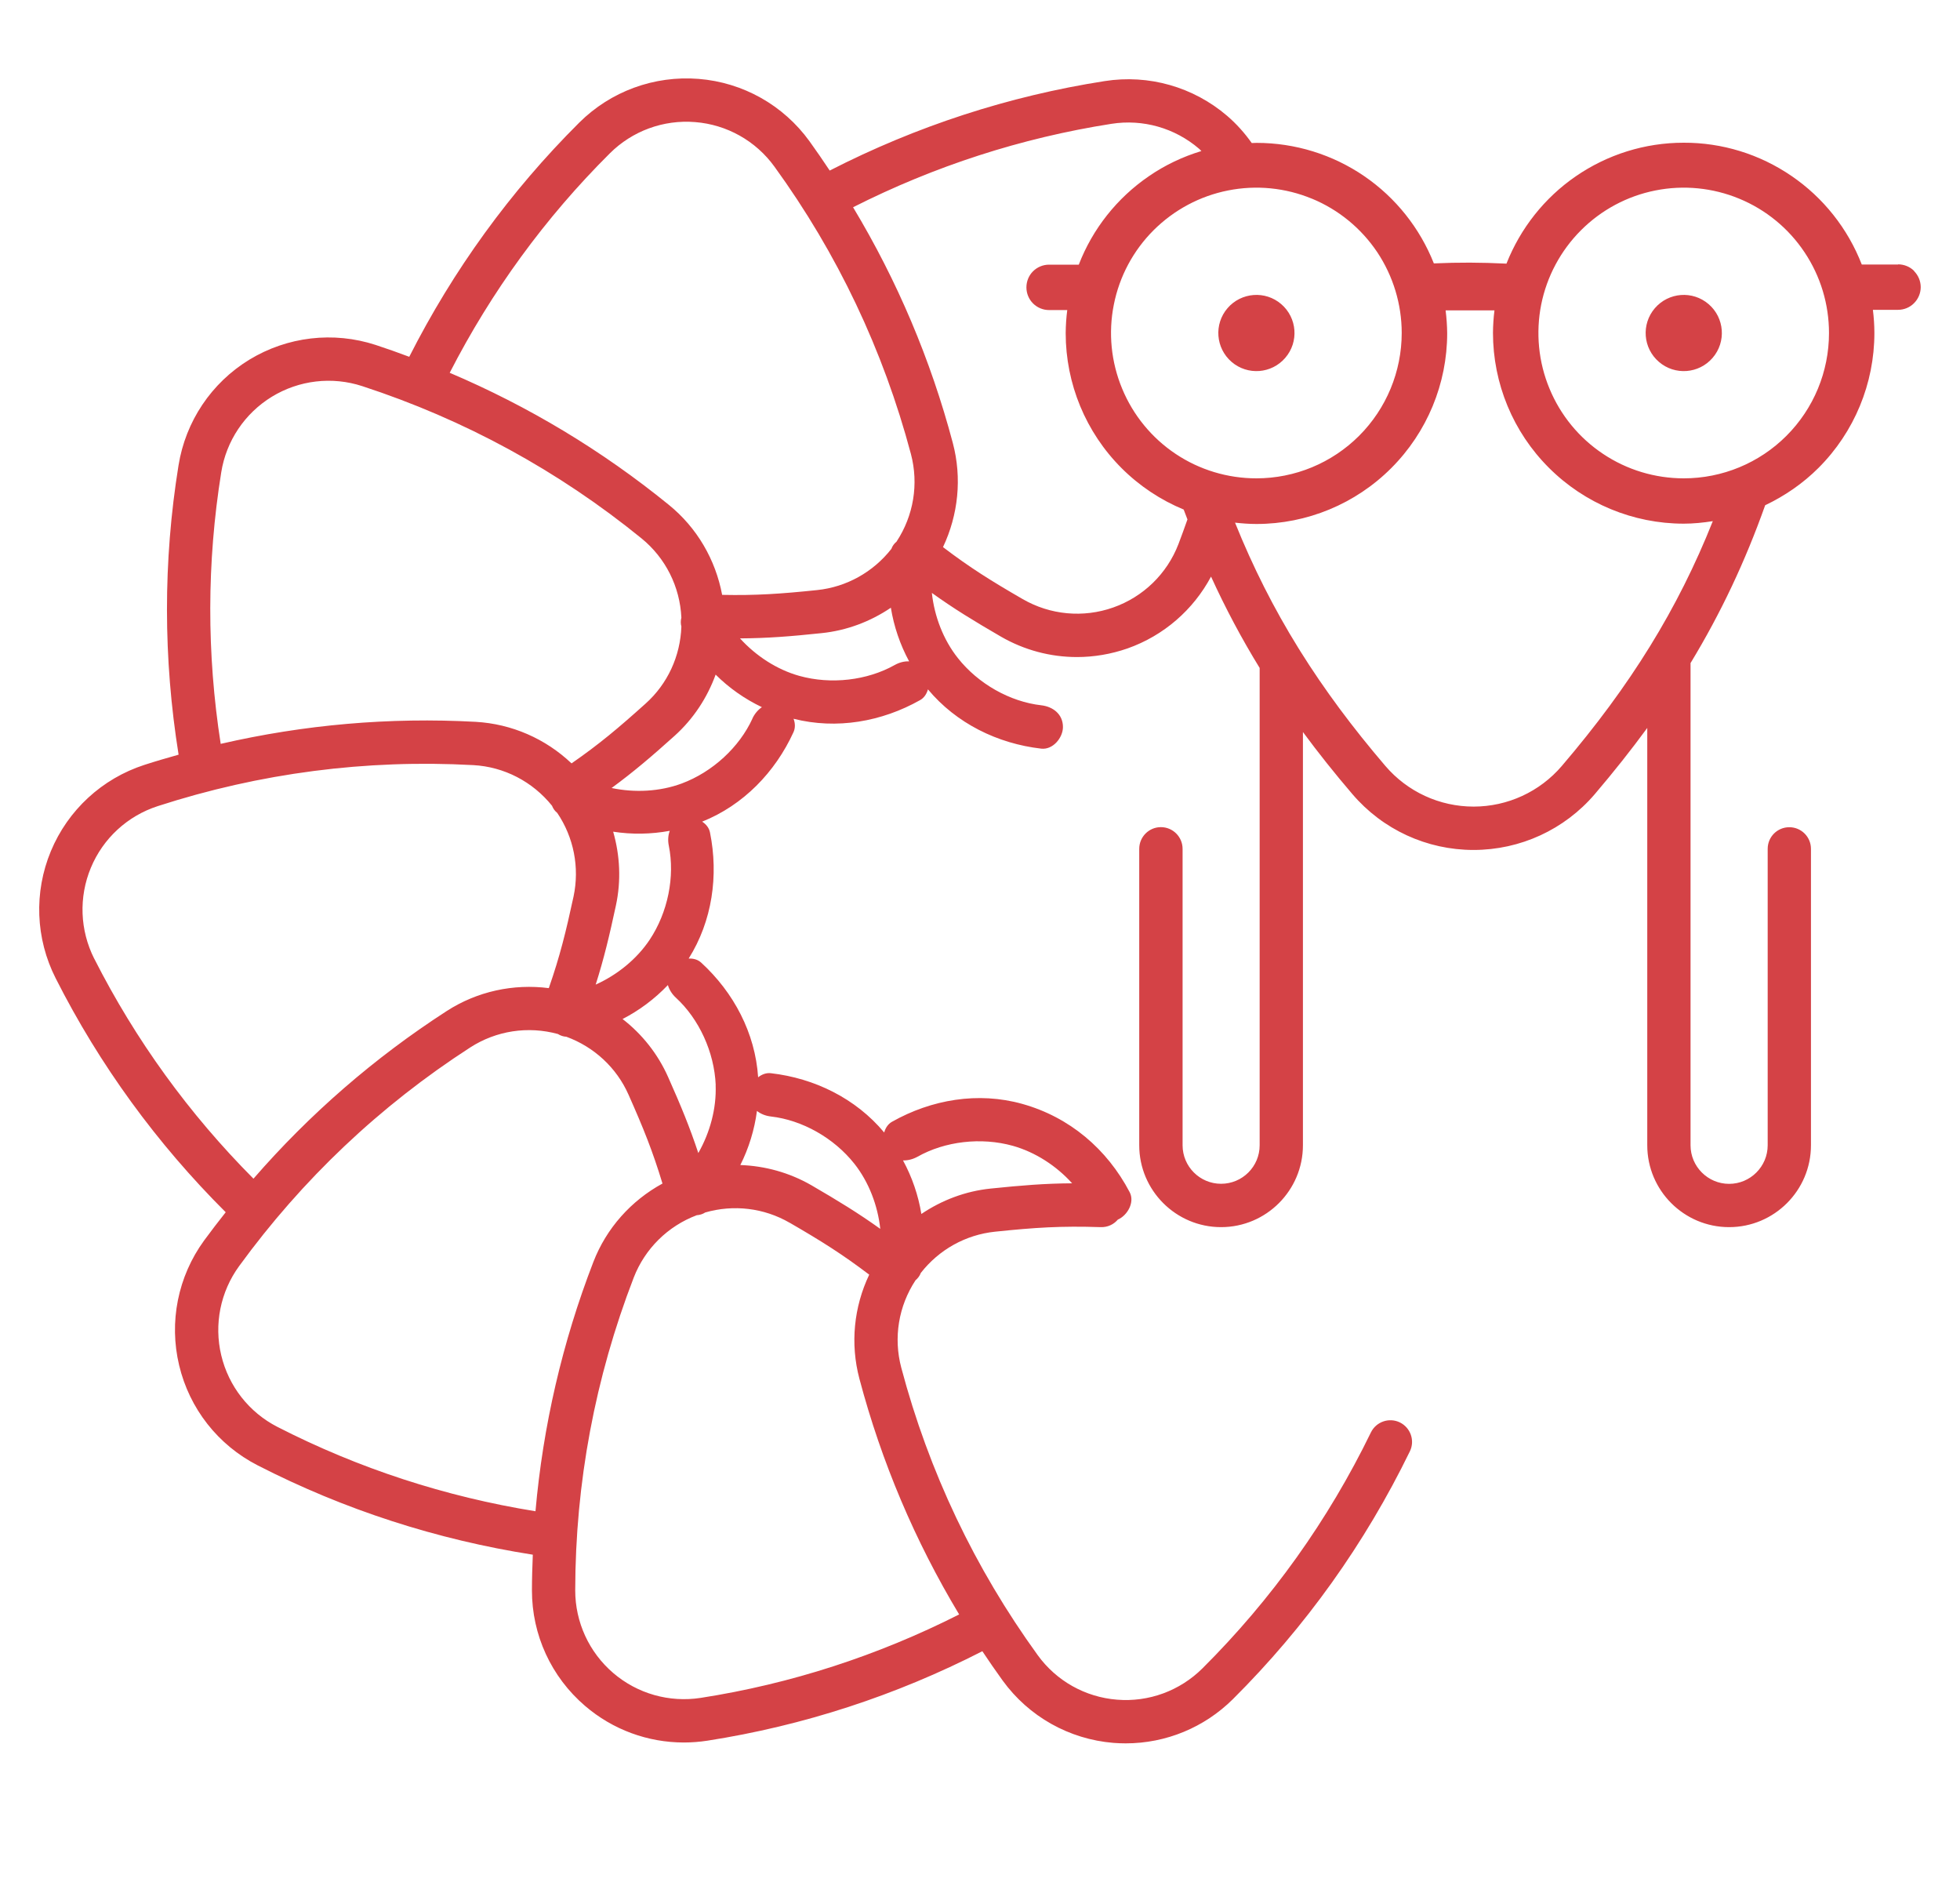 <svg width="25" height="24" viewBox="0 0 25 24" fill="none" xmlns="http://www.w3.org/2000/svg">
<g clip-path="url(#clip0_1030_352)">
<path d="M24.415 3.455C24.361 3.401 24.287 3.371 24.21 3.371V3.373H23.747C23.569 2.915 23.257 2.521 22.851 2.244C22.445 1.966 21.965 1.818 21.474 1.82C20.982 1.82 20.503 1.97 20.098 2.249C19.699 2.524 19.393 2.912 19.215 3.362C18.883 3.346 18.61 3.345 18.289 3.359C18.11 2.908 17.802 2.521 17.402 2.247C16.998 1.97 16.518 1.822 16.028 1.822C16.007 1.822 15.986 1.823 15.966 1.824C15.876 1.697 15.772 1.58 15.652 1.477C15.221 1.108 14.652 0.946 14.091 1.034C12.865 1.225 11.686 1.61 10.583 2.175C10.499 2.049 10.414 1.924 10.325 1.801C9.992 1.341 9.477 1.051 8.911 1.006C8.345 0.961 7.79 1.164 7.388 1.564C6.508 2.44 5.781 3.444 5.22 4.55C5.079 4.497 4.936 4.446 4.792 4.399C4.252 4.223 3.665 4.292 3.18 4.587C2.696 4.883 2.367 5.374 2.277 5.935C2.079 7.16 2.082 8.4 2.278 9.624C2.132 9.665 1.987 9.707 1.842 9.754C1.302 9.929 0.867 10.33 0.649 10.854C0.431 11.378 0.453 11.969 0.71 12.475C1.27 13.582 2.001 14.584 2.879 15.459C2.785 15.578 2.693 15.697 2.603 15.82C2.269 16.279 2.153 16.859 2.285 17.411C2.416 17.963 2.781 18.428 3.287 18.687C4.391 19.253 5.571 19.634 6.796 19.826C6.79 19.977 6.785 20.128 6.785 20.28C6.784 20.848 7.031 21.385 7.462 21.754C7.816 22.058 8.263 22.221 8.723 22.221C8.823 22.221 8.923 22.213 9.022 22.198C10.249 22.007 11.428 21.621 12.53 21.057C12.614 21.183 12.7 21.308 12.789 21.431C13.122 21.89 13.637 22.18 14.203 22.226C14.255 22.23 14.307 22.232 14.359 22.232C14.87 22.232 15.361 22.031 15.727 21.667C16.652 20.746 17.411 19.683 17.983 18.508C18.05 18.371 17.992 18.206 17.855 18.139C17.718 18.073 17.553 18.13 17.486 18.267C16.942 19.386 16.219 20.398 15.337 21.276C15.049 21.562 14.652 21.708 14.248 21.675C13.843 21.643 13.474 21.436 13.236 21.107C12.433 19.998 11.847 18.765 11.496 17.442C11.394 17.059 11.461 16.655 11.678 16.326C11.708 16.301 11.731 16.27 11.745 16.233C11.976 15.937 12.316 15.746 12.692 15.707C13.202 15.654 13.534 15.632 14.039 15.649C14.129 15.652 14.206 15.614 14.258 15.553C14.38 15.5 14.477 15.332 14.409 15.203C14.12 14.652 13.641 14.245 13.038 14.077C12.476 13.92 11.881 14.021 11.378 14.305C11.326 14.334 11.294 14.385 11.278 14.442C10.916 14.008 10.39 13.75 9.833 13.686C9.773 13.679 9.717 13.701 9.67 13.738C9.633 13.174 9.359 12.657 8.945 12.277C8.901 12.236 8.843 12.221 8.784 12.224C9.085 11.745 9.167 11.165 9.056 10.616C9.044 10.556 9.005 10.51 8.956 10.478C9.481 10.268 9.888 9.847 10.121 9.337C10.146 9.282 10.143 9.222 10.122 9.166C10.67 9.305 11.247 9.204 11.736 8.928C11.788 8.899 11.82 8.848 11.836 8.791C12.198 9.225 12.724 9.483 13.281 9.547C13.43 9.564 13.558 9.408 13.558 9.271C13.558 9.107 13.43 9.011 13.281 8.994C12.884 8.949 12.478 8.722 12.217 8.391C12.032 8.158 11.918 7.859 11.886 7.561C12.167 7.763 12.42 7.917 12.766 8.118C13.065 8.291 13.4 8.379 13.737 8.379C13.954 8.379 14.172 8.342 14.382 8.269C14.843 8.106 15.22 7.778 15.447 7.353C15.63 7.754 15.835 8.14 16.067 8.518V14.605C16.067 14.876 15.847 15.096 15.575 15.096C15.304 15.096 15.084 14.876 15.084 14.605V10.825C15.084 10.672 14.96 10.548 14.807 10.548C14.655 10.548 14.531 10.672 14.531 10.825V14.605C14.531 15.18 14.999 15.649 15.575 15.649C16.151 15.649 16.619 15.18 16.619 14.605V9.335C16.814 9.599 17.023 9.862 17.25 10.127C17.637 10.58 18.2 10.839 18.795 10.839C19.391 10.839 19.954 10.58 20.341 10.128C20.583 9.844 20.805 9.564 21.011 9.283V14.605C21.011 15.181 21.479 15.649 22.055 15.649C22.631 15.649 23.099 15.181 23.099 14.605V10.825C23.099 10.672 22.975 10.549 22.823 10.549C22.67 10.549 22.547 10.672 22.547 10.825V14.605C22.547 14.876 22.326 15.097 22.055 15.097C21.784 15.097 21.563 14.876 21.563 14.605V8.456C21.95 7.818 22.26 7.16 22.515 6.443C22.765 6.324 22.996 6.166 23.196 5.966C23.652 5.51 23.908 4.891 23.908 4.246C23.908 4.147 23.901 4.049 23.889 3.951H24.209C24.286 3.951 24.36 3.921 24.414 3.866C24.468 3.812 24.499 3.738 24.499 3.662C24.499 3.585 24.468 3.511 24.414 3.457L24.415 3.455ZM11.703 14.751C12.052 14.554 12.513 14.499 12.919 14.612C13.206 14.693 13.474 14.867 13.675 15.09C13.329 15.092 13.034 15.116 12.636 15.157C12.314 15.19 12.013 15.305 11.752 15.481C11.713 15.242 11.634 15.012 11.518 14.798C11.58 14.8 11.645 14.783 11.703 14.751ZM16.735 2.534C17.074 2.674 17.363 2.912 17.567 3.216C17.77 3.521 17.879 3.88 17.879 4.246C17.879 4.738 17.683 5.21 17.336 5.557C16.988 5.905 16.517 6.1 16.025 6.1C15.659 6.1 15.3 5.992 14.995 5.788C14.691 5.585 14.453 5.295 14.313 4.956C14.172 4.617 14.135 4.244 14.207 3.885C14.278 3.525 14.455 3.195 14.714 2.936C14.974 2.677 15.304 2.5 15.663 2.429C16.023 2.357 16.396 2.394 16.734 2.534L16.735 2.534ZM2.822 6.023C2.886 5.622 3.122 5.271 3.468 5.059C3.814 4.848 4.234 4.798 4.62 4.924C5.922 5.349 7.121 6.002 8.183 6.866C8.49 7.116 8.673 7.483 8.691 7.877C8.681 7.915 8.681 7.953 8.691 7.99C8.678 8.366 8.516 8.721 8.234 8.973C7.888 9.284 7.645 9.489 7.29 9.735C6.959 9.421 6.528 9.231 6.066 9.205C4.968 9.145 3.878 9.241 2.815 9.486C2.636 8.337 2.637 7.173 2.822 6.023V6.023ZM7.821 10.606C8.06 10.643 8.303 10.639 8.543 10.595C8.521 10.653 8.517 10.72 8.531 10.786C8.61 11.178 8.52 11.634 8.286 11.985C8.121 12.232 7.872 12.433 7.598 12.556C7.703 12.226 7.772 11.938 7.856 11.547C7.924 11.231 7.908 10.909 7.821 10.606ZM1.202 12.226C1.019 11.863 1.003 11.441 1.159 11.066C1.315 10.691 1.626 10.405 2.012 10.28C3.315 9.858 4.669 9.682 6.036 9.757C6.43 9.778 6.794 9.968 7.041 10.275C7.055 10.312 7.078 10.343 7.108 10.367C7.318 10.678 7.394 11.061 7.316 11.431C7.218 11.885 7.142 12.194 7 12.601C6.548 12.543 6.087 12.642 5.698 12.893C4.774 13.49 3.949 14.207 3.233 15.031C2.412 14.206 1.729 13.264 1.202 12.225V12.226ZM6.83 19.272C5.682 19.087 4.575 18.727 3.538 18.196C3.177 18.011 2.916 17.678 2.822 17.283C2.728 16.889 2.811 16.474 3.05 16.146C3.856 15.039 4.847 14.101 5.997 13.358C6.33 13.143 6.735 13.082 7.116 13.186C7.149 13.207 7.186 13.219 7.224 13.221C7.576 13.35 7.864 13.614 8.017 13.96C8.206 14.385 8.325 14.68 8.45 15.093C8.05 15.311 7.735 15.662 7.568 16.094C7.172 17.119 6.926 18.185 6.83 19.273V19.272ZM9.655 14.167C9.704 14.206 9.765 14.23 9.833 14.238C10.23 14.283 10.636 14.51 10.898 14.841C11.082 15.074 11.196 15.373 11.228 15.671C10.947 15.47 10.694 15.315 10.348 15.114C10.068 14.953 9.757 14.868 9.443 14.857C9.551 14.642 9.623 14.409 9.655 14.167ZM10.071 15.592C10.474 15.825 10.743 15.994 11.087 16.255C10.891 16.666 10.843 17.135 10.962 17.583C11.244 18.646 11.671 19.652 12.234 20.588C11.196 21.113 10.089 21.473 8.938 21.652C8.537 21.714 8.13 21.599 7.822 21.335C7.514 21.071 7.337 20.687 7.337 20.281C7.339 18.911 7.59 17.57 8.083 16.293C8.226 15.924 8.518 15.636 8.887 15.497C8.926 15.494 8.963 15.483 8.995 15.462C9.356 15.358 9.744 15.403 10.072 15.593L10.071 15.592ZM9.128 13.837C9.14 14.134 9.056 14.443 8.907 14.704C8.798 14.375 8.685 14.101 8.522 13.735C8.391 13.44 8.19 13.188 7.941 12.995C8.156 12.884 8.351 12.738 8.519 12.562C8.536 12.621 8.572 12.678 8.621 12.723C8.916 12.994 9.111 13.416 9.129 13.837H9.128ZM9.597 9.165C9.43 9.529 9.089 9.845 8.694 9.992C8.415 10.095 8.096 10.111 7.801 10.049C8.08 9.844 8.306 9.652 8.604 9.384C8.844 9.168 9.02 8.899 9.128 8.603C9.299 8.773 9.498 8.913 9.718 9.018C9.667 9.053 9.624 9.104 9.596 9.165H9.597ZM11.411 8.481C11.062 8.677 10.601 8.732 10.195 8.619C9.909 8.539 9.641 8.364 9.439 8.141C9.785 8.139 10.081 8.116 10.479 8.074C10.8 8.041 11.101 7.927 11.363 7.75C11.402 7.989 11.48 8.219 11.596 8.434C11.534 8.431 11.47 8.448 11.411 8.481ZM11.436 6.907C11.406 6.931 11.383 6.962 11.37 6.999C11.138 7.295 10.798 7.486 10.422 7.525C9.96 7.573 9.642 7.595 9.211 7.586C9.127 7.138 8.891 6.73 8.531 6.438C7.678 5.744 6.741 5.181 5.736 4.754C6.267 3.719 6.952 2.778 7.778 1.956C8.065 1.67 8.462 1.524 8.867 1.557C9.271 1.589 9.64 1.796 9.878 2.125C10.682 3.233 11.267 4.467 11.619 5.79C11.72 6.172 11.653 6.576 11.436 6.906V6.907ZM15.031 6.939C14.885 7.318 14.582 7.612 14.199 7.747C13.816 7.882 13.395 7.843 13.043 7.639C12.641 7.407 12.371 7.238 12.028 6.977C12.223 6.565 12.272 6.096 12.153 5.648C11.871 4.585 11.444 3.579 10.881 2.643C11.919 2.118 13.026 1.759 14.177 1.579C14.578 1.516 14.985 1.632 15.293 1.896C15.304 1.905 15.314 1.916 15.324 1.926C15.087 1.998 14.86 2.105 14.654 2.247C14.249 2.524 13.937 2.917 13.76 3.375H13.381C13.305 3.375 13.231 3.405 13.176 3.46C13.122 3.514 13.092 3.588 13.092 3.665C13.092 3.741 13.122 3.815 13.176 3.869C13.231 3.924 13.305 3.954 13.381 3.954H13.613C13.6 4.052 13.594 4.15 13.593 4.248C13.593 4.894 13.849 5.513 14.305 5.969C14.534 6.198 14.805 6.377 15.098 6.498C15.114 6.54 15.13 6.582 15.146 6.624C15.109 6.729 15.071 6.834 15.031 6.939V6.939ZM19.922 9.767C19.64 10.097 19.229 10.286 18.796 10.286C18.362 10.286 17.952 10.097 17.67 9.767C17.25 9.276 16.892 8.794 16.583 8.3C16.577 8.29 16.572 8.28 16.565 8.271C16.246 7.757 15.98 7.229 15.753 6.665C15.843 6.675 15.934 6.682 16.026 6.682C16.671 6.682 17.29 6.426 17.746 5.969C18.202 5.513 18.459 4.894 18.459 4.249C18.458 4.152 18.451 4.055 18.439 3.958H19.062C19.05 4.053 19.044 4.149 19.043 4.244C19.043 4.89 19.299 5.509 19.756 5.965C20.212 6.421 20.831 6.678 21.476 6.678C21.601 6.678 21.725 6.665 21.847 6.646C21.402 7.764 20.798 8.742 19.921 9.768L19.922 9.767ZM22.787 5.557C22.44 5.905 21.968 6.1 21.477 6.1C21.11 6.1 20.752 5.992 20.447 5.788C20.142 5.585 19.904 5.295 19.764 4.956C19.623 4.617 19.587 4.244 19.658 3.885C19.73 3.525 19.907 3.195 20.166 2.936C20.425 2.677 20.755 2.5 21.114 2.429C21.474 2.357 21.847 2.394 22.185 2.534C22.524 2.674 22.814 2.912 23.017 3.217C23.221 3.522 23.329 3.88 23.329 4.247C23.329 4.739 23.134 5.21 22.786 5.558L22.787 5.557Z" fill="#D44246"/>
<path d="M21.108 3.93C20.933 4.134 20.956 4.44 21.16 4.615C21.363 4.79 21.67 4.767 21.845 4.563C22.02 4.36 21.997 4.053 21.793 3.878C21.589 3.703 21.283 3.727 21.108 3.93Z" fill="#D44246"/>
<path d="M15.709 4.615C15.913 4.79 16.219 4.767 16.394 4.563C16.569 4.36 16.546 4.053 16.342 3.878C16.139 3.703 15.832 3.727 15.657 3.93C15.482 4.134 15.506 4.44 15.709 4.615Z" fill="#D44246"/>
</g>
<defs>
<clipPath id="clip0_1030_352">
<rect width="24" height="21.232" fill="white" transform="translate(0.5 1)"/>
</clipPath>
</defs>
</svg>
